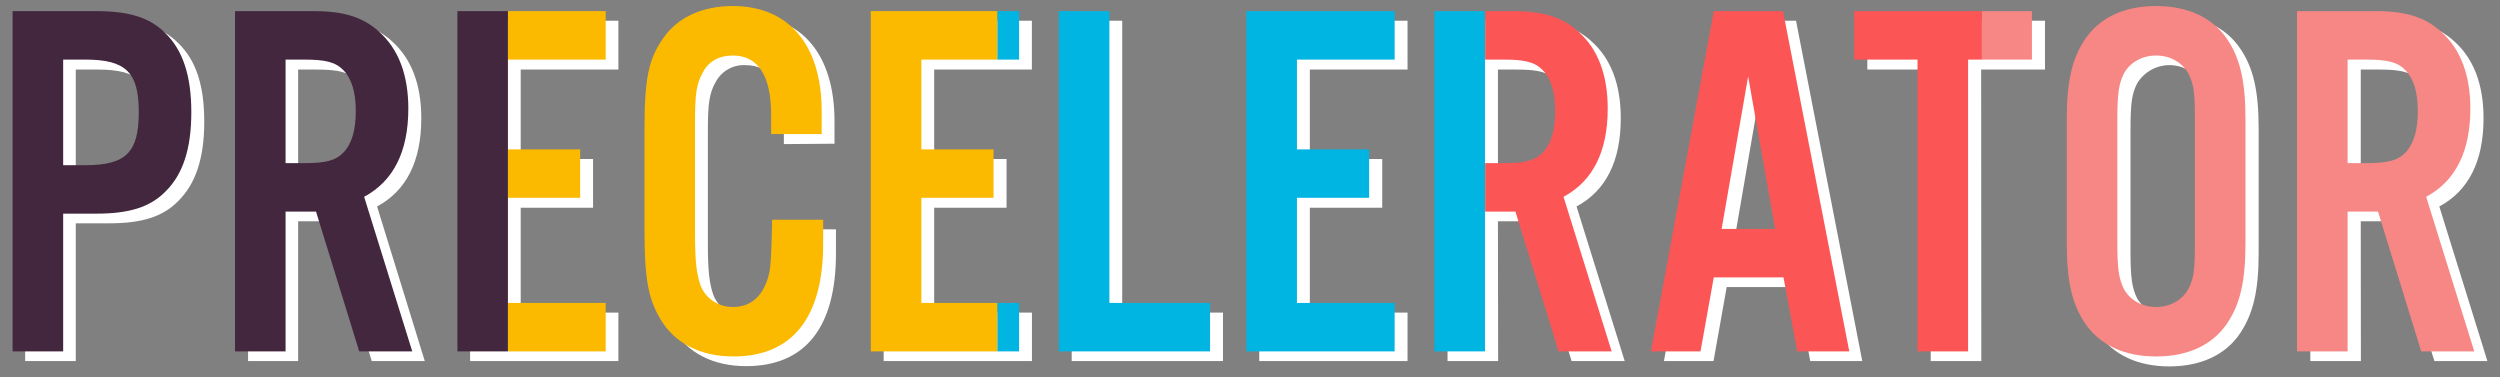<?xml version="1.0" encoding="UTF-8" standalone="no"?>
<!DOCTYPE svg PUBLIC "-//W3C//DTD SVG 1.1//EN" "http://www.w3.org/Graphics/SVG/1.1/DTD/svg11.dtd">
<svg width="100%" height="100%" viewBox="0 0 285 43" version="1.1" xmlns="http://www.w3.org/2000/svg" xmlns:xlink="http://www.w3.org/1999/xlink" xml:space="preserve" xmlns:serif="http://www.serif.com/" style="fill-rule:evenodd;clip-rule:evenodd;stroke-linejoin:round;stroke-miterlimit:2;">
    <rect x="0" y="0" width="285" height="43" fill="#808080" stroke="none"/>
    <g transform="matrix(0.75,0,0,0.75,0,0)">
        <g transform="matrix(1,0,0,1,-21.684,-22.427)">
            <path d="M380.52,48.69L380.52,33L383.35,33C386.64,33 388.13,33.38 389.35,34.62C390.57,35.86 391.22,38.04 391.22,40.83C391.22,43.62 390.62,45.83 389.35,47.11C388.08,48.39 386.67,48.74 383.35,48.74L380.52,48.69ZM380.52,56.06L385.14,56.06L391.71,77.31L399.77,77.31L392.46,53.81C396.94,51.4 399.18,46.91 399.18,40.39C399.18,35.27 397.68,31.32 394.7,28.68C392.31,26.51 389.4,25.58 384.85,25.58L372.85,25.58L372.85,77.31L380.54,77.31L380.52,56.06ZM345.52,42.18C345.52,38.06 345.74,36.67 346.52,35.12C347.555,33.39 349.429,32.328 351.445,32.328C353.461,32.328 355.335,33.39 356.37,35.12C357.19,36.75 357.37,37.99 357.37,42.18L357.37,60.71C357.37,64.9 357.22,66.14 356.37,67.77C355.335,69.5 353.461,70.562 351.445,70.562C349.429,70.562 347.555,69.5 346.52,67.77C345.77,66.22 345.52,64.77 345.52,60.71L345.52,42.18ZM365,42C365,36.18 364.18,32.69 362.16,29.75C359.92,26.49 356.16,24.75 351.41,24.75C346.66,24.75 342.9,26.46 340.67,29.75C338.67,32.69 337.83,36.18 337.83,42L337.83,60.87C337.83,66.68 338.65,70.17 340.67,73.12C342.9,76.38 346.67,78.12 351.41,78.12C356.15,78.12 359.92,76.42 362.16,73.12C364.16,70.12 365,66.68 365,60.87L365,42ZM322.82,33L332.52,33L332.52,25.58L305.52,25.58L305.52,33L315.15,33L315.15,77.31L322.84,77.31L322.82,33ZM293.48,58.69L285.35,58.69L289.35,35.51L293.48,58.69ZM294.75,66.06L296.84,77.31L304.75,77.31L294.68,25.58L284.15,25.58L274.6,77.31L282.14,77.31L284.14,66.06L294.75,66.06ZM249.37,48.69L249.37,33L252.2,33C255.49,33 256.98,33.38 258.2,34.62C259.42,35.86 260,38 260,40.78C260,43.56 259.4,45.78 258.13,47.06C256.86,48.34 255.45,48.69 252.13,48.69L249.37,48.69ZM249.37,56.06L254,56.06L260.57,77.31L268.64,77.31L261.32,53.81C265.8,51.4 268.04,46.91 268.04,40.39C268.04,35.27 266.55,31.32 263.56,28.68C261.17,26.51 258.26,25.58 253.71,25.58L241.71,25.58L241.71,77.31L249.4,77.31L249.37,56.06ZM235.63,25.58L213.09,25.58L213.09,77.31L235.63,77.31L235.63,69.94L220.78,69.94L220.78,54L231.78,54L231.78,46.6L220.78,46.6L220.78,33L235.63,33L235.63,25.58ZM192.26,25.58L184.58,25.58L184.58,77.31L207.58,77.31L207.58,69.94L192.26,69.94L192.26,25.58ZM178.53,25.58L156,25.58L156,77.31L178.54,77.31L178.54,69.94L163.68,69.94L163.68,54L174.68,54L174.68,46.6L163.68,46.6L163.68,33L178.53,33L178.53,25.58ZM148.53,44.27L148.53,40.86C148.53,30.7 143.53,24.8 135.01,24.8C130.39,24.8 126.65,26.51 124.49,29.61C122.18,32.87 121.58,35.74 121.58,43.96L121.58,58.46C121.58,66.14 122.1,69.16 123.97,72.34C126.13,76.07 130.09,78.08 135.09,78.08C144.09,78.08 148.75,72.19 148.75,60.94L148.75,57.29L141,57.29C141.038,60.014 140.887,62.737 140.55,65.44C139.73,68.85 137.86,70.56 135.02,70.56C132.845,70.596 130.87,69.255 130.1,67.22C129.5,65.52 129.28,63.5 129.28,59.55L129.28,42.33C129.28,38.14 129.5,36.59 130.47,34.89C131.349,33.228 133.123,32.225 135,32.33C138.81,32.33 140.83,35.33 140.83,41.33L140.83,44.33L148.53,44.27ZM115.68,25.58L93.14,25.58L93.14,77.31L115.68,77.31L115.68,69.94L100.83,69.94L100.83,54L111.83,54L111.83,46.6L100.83,46.6L100.83,33L115.68,33L115.68,25.58ZM67,48.69L67,33L69.83,33C73.12,33 74.61,33.38 75.83,34.62C77.05,35.86 77.7,38.04 77.7,40.83C77.7,43.62 77.1,45.83 75.83,47.11C74.56,48.39 73.15,48.74 69.83,48.74L67,48.69ZM67,56.06L71.62,56.06L78.19,77.31L86.25,77.31L79,53.81C83.48,51.4 85.72,46.91 85.72,40.39C85.72,35.27 84.22,31.32 81.24,28.68C78.85,26.51 75.94,25.58 71.39,25.58L59.39,25.58L59.39,77.31L67,77.31L67,56.06ZM33.2,49L33.2,33L36.56,33C42.76,33 44.7,34.94 44.7,41C44.7,47.06 42.76,49 36.56,49L33.2,49ZM33.2,56.37L38.28,56.37C43.28,56.37 46.41,55.37 48.73,53.03C51.41,50.4 52.73,46.52 52.73,40.93C52.73,35.34 51.46,31.55 48.73,28.93C46.41,26.61 43.28,25.6 38.28,25.6L25.51,25.6L25.51,77.31L33.2,77.31L33.2,56.37Z" style="fill:white;fill-rule:nonzero;"/>
        </g>
        <g transform="matrix(1,0,0,1,-23.596,-24.001)">
            <g>
                <clipPath id="_clip1">
                    <path d="M33.198,56.475L38.273,56.475C43.273,56.475 46.407,55.467 48.721,53.141C51.407,50.505 52.676,46.628 52.676,41.045C52.676,35.54 51.407,31.663 48.721,29.027C46.407,26.701 43.273,25.693 38.273,25.693L25.511,25.693L25.511,77.409L33.198,77.409L33.198,56.475ZM33.198,49.109L33.198,33.059L36.556,33.059C42.75,33.059 44.691,34.997 44.691,41.045C44.691,47.171 42.75,49.109 36.556,49.109L33.198,49.109ZM67.004,56.165L71.631,56.165L78.198,77.409L86.258,77.409L78.944,53.916C83.422,51.513 85.661,47.015 85.661,40.502C85.661,35.385 84.168,31.431 81.183,28.795C78.795,26.624 75.884,25.693 71.332,25.693L59.317,25.693L59.317,77.409L67.004,77.409L67.004,56.165ZM67.004,48.799L67.004,33.059L69.84,33.059C73.123,33.059 74.616,33.447 75.81,34.687C77.078,36.005 77.675,38.099 77.675,40.89C77.675,43.759 77.078,45.852 75.81,47.171C74.616,48.411 73.123,48.799 69.84,48.799L67.004,48.799ZM115.661,25.693L93.123,25.693L93.123,77.409L115.661,77.409L115.661,70.043L100.81,70.043L100.81,54.071L111.78,54.071L111.78,46.705L100.81,46.705L100.81,33.059L115.661,33.059L115.661,25.693ZM148.495,44.383L148.495,40.968C148.495,30.811 143.495,24.918 134.988,24.918C130.36,24.918 126.629,26.624 124.465,29.725C122.152,32.982 121.555,35.85 121.555,44.069L121.555,58.568C121.555,66.244 122.077,69.268 123.943,72.447C126.107,76.169 130.062,78.185 135.062,78.185C144.017,78.185 148.719,72.292 148.719,61.049L148.719,57.401L140.958,57.401C140.883,61.2 140.808,64.228 140.51,65.546C139.689,68.958 137.823,70.664 134.988,70.664C132.749,70.664 130.808,69.346 130.062,67.33C129.465,65.624 129.241,63.608 129.241,59.654L129.241,42.441C129.241,38.254 129.465,36.703 130.435,34.997C131.256,33.369 132.898,32.439 134.988,32.439C138.794,32.439 140.808,35.463 140.808,41.433L140.808,44.383L148.495,44.383ZM178.494,25.693L155.957,25.693L155.957,77.409L178.494,77.409L178.494,70.043L163.643,70.043L163.643,54.071L174.614,54.071L174.614,46.705L163.643,46.705L163.643,33.059L178.494,33.059L178.494,25.693ZM192.225,25.693L184.538,25.693L184.538,77.409L207.523,77.409L207.523,70.043L192.225,70.043L192.225,25.693ZM235.583,25.693L213.045,25.693L213.045,77.409L235.583,77.409L235.583,70.043L220.732,70.043L220.732,54.071L231.702,54.071L231.702,46.705L220.732,46.705L220.732,33.059L235.583,33.059L235.583,25.693ZM249.313,56.165L253.94,56.165L260.506,77.409L268.567,77.409L261.254,53.916C265.731,51.513 267.97,47.015 267.97,40.502C267.97,35.385 266.478,31.431 263.492,28.795C261.104,26.624 258.194,25.693 253.642,25.693L241.627,25.693L241.627,77.409L249.313,77.409L249.313,56.165ZM249.313,48.799L249.313,33.059L252.149,33.059C255.433,33.059 256.924,33.447 258.118,34.687C259.388,36.005 259.984,38.099 259.984,40.89C259.984,43.759 259.388,45.852 258.118,47.171C256.924,48.411 255.433,48.799 252.149,48.799L249.313,48.799ZM294.686,66.167L296.775,77.409L304.686,77.409L294.611,25.693L284.089,25.693L274.536,77.409L282.074,77.409L284.089,66.167L294.686,66.167ZM293.417,58.801L285.283,58.801L289.313,35.618L293.417,58.801ZM322.745,33.059L332.447,33.059L332.447,25.693L305.432,25.693L305.432,33.059L315.059,33.059L315.059,77.409L322.745,77.409L322.745,33.059ZM364.909,42.131C364.909,36.316 364.088,32.827 362.073,29.88C359.834,26.624 356.103,24.918 351.327,24.918C346.551,24.918 342.819,26.624 340.58,29.88C338.565,32.827 337.744,36.316 337.744,42.131L337.744,60.972C337.744,66.787 338.565,70.276 340.58,73.222C342.819,76.479 346.551,78.185 351.327,78.185C356.103,78.185 359.834,76.479 362.073,73.222C364.088,70.276 364.909,66.787 364.909,60.972L364.909,42.131ZM345.431,42.286C345.431,38.176 345.655,36.781 346.401,35.23C347.297,33.524 349.162,32.439 351.327,32.439C353.491,32.439 355.357,33.524 356.252,35.23C357.073,36.858 357.222,38.099 357.222,42.286L357.222,60.817C357.222,65.004 357.073,66.244 356.252,67.872C355.357,69.578 353.491,70.664 351.327,70.664C349.162,70.664 347.297,69.578 346.401,67.872C345.655,66.322 345.431,64.926 345.431,60.817L345.431,42.286ZM380.431,56.165L385.058,56.165L391.625,77.409L399.685,77.409L392.372,53.916C396.849,51.513 399.088,47.015 399.088,40.502C399.088,35.385 397.595,31.431 394.61,28.795C392.222,26.624 389.312,25.693 384.76,25.693L372.744,25.693L372.744,77.409L380.431,77.409L380.431,56.165ZM380.431,48.799L380.431,33.059L383.267,33.059C386.551,33.059 388.043,33.447 389.237,34.687C390.506,36.005 391.103,38.099 391.103,40.89C391.103,43.759 390.506,45.852 389.237,47.171C388.043,48.411 386.551,48.799 383.267,48.799L380.431,48.799Z"/>
                </clipPath>
                <g clip-path="url(#_clip1)">
                    <path d="M175.181,141.569L249.335,141.538L249.335,-38.498L175.181,-38.467L175.181,141.569Z" style="fill:rgb(0,181,226);fill-rule:nonzero;"/>
                    <rect x="324.85" y="-38.467" width="74.835" height="180.036" style="fill:rgb(246,135,132);"/>
                    <rect x="25.511" y="-38.467" width="75.294" height="180.036" style="fill:rgb(67,39,62);"/>
                    <path d="M249.335,141.469L324.85,141.569L324.85,-38.467L249.335,-38.567L249.335,141.469Z" style="fill:rgb(252,85,85);fill-rule:nonzero;"/>
                    <rect x="100.805" y="-38.467" width="74.376" height="180.036" style="fill:rgb(251,186,0);"/>
                </g>
            </g>
        </g>
    </g>
</svg>
